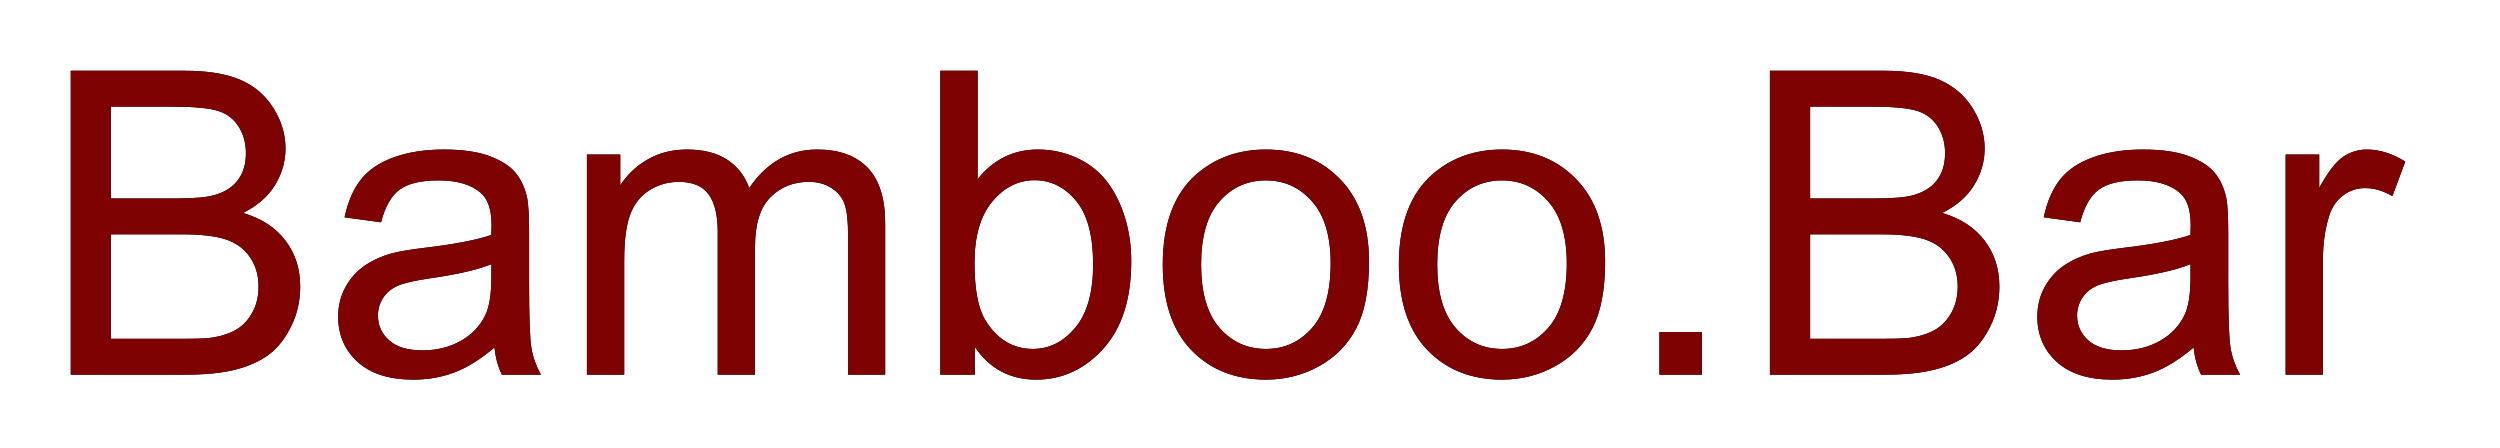<?xml version="1.0" encoding="UTF-8"?>
<svg width="106px" height="19px" viewBox="0 0 106 19" version="1.1" xmlns="http://www.w3.org/2000/svg" xmlns:xlink="http://www.w3.org/1999/xlink">
    <!-- Generator: Sketch 51 (57462) - http://www.bohemiancoding.com/sketch -->
    <title>Bamboo.Bar</title>
    <desc>Created with Sketch.</desc>
    <defs>
        <path d="M3,15.885 L3,3 L7.834,3 C8.818,3 9.608,3.13 10.203,3.391 C10.797,3.652 11.263,4.053 11.6,4.595 C11.937,5.137 12.105,5.704 12.105,6.296 C12.105,6.847 11.956,7.365 11.657,7.852 C11.358,8.338 10.907,8.73 10.304,9.029 C11.083,9.258 11.682,9.647 12.101,10.198 C12.52,10.749 12.729,11.399 12.729,12.149 C12.729,12.753 12.602,13.314 12.347,13.833 C12.092,14.351 11.777,14.751 11.402,15.032 C11.027,15.313 10.557,15.526 9.992,15.669 C9.426,15.813 8.733,15.885 7.913,15.885 L3,15.885 Z M4.705,8.414 L7.491,8.414 C8.247,8.414 8.789,8.364 9.117,8.265 C9.551,8.136 9.877,7.922 10.097,7.623 C10.317,7.324 10.427,6.949 10.427,6.498 C10.427,6.07 10.324,5.694 10.119,5.369 C9.914,5.043 9.621,4.821 9.24,4.701 C8.859,4.581 8.206,4.521 7.28,4.521 L4.705,4.521 L4.705,8.414 Z M4.705,14.364 L7.913,14.364 C8.464,14.364 8.851,14.344 9.073,14.303 C9.466,14.232 9.794,14.115 10.058,13.951 C10.321,13.787 10.538,13.548 10.708,13.235 C10.878,12.921 10.963,12.56 10.963,12.149 C10.963,11.669 10.84,11.251 10.594,10.897 C10.348,10.542 10.006,10.293 9.57,10.15 C9.133,10.006 8.505,9.935 7.685,9.935 L4.705,9.935 L4.705,14.364 Z M20.965,14.733 C20.379,15.231 19.815,15.583 19.273,15.788 C18.731,15.993 18.149,16.096 17.528,16.096 C16.503,16.096 15.715,15.845 15.164,15.344 C14.613,14.843 14.338,14.203 14.338,13.424 C14.338,12.967 14.442,12.549 14.65,12.171 C14.858,11.793 15.13,11.49 15.467,11.262 C15.804,11.033 16.184,10.86 16.605,10.743 C16.916,10.661 17.385,10.582 18.012,10.506 C19.289,10.354 20.229,10.172 20.833,9.961 C20.839,9.744 20.842,9.606 20.842,9.548 C20.842,8.903 20.692,8.449 20.394,8.186 C19.989,7.828 19.389,7.649 18.592,7.649 C17.848,7.649 17.298,7.78 16.944,8.041 C16.589,8.301 16.327,8.763 16.157,9.425 L14.61,9.214 C14.751,8.552 14.982,8.017 15.305,7.61 C15.627,7.203 16.093,6.889 16.702,6.669 C17.312,6.45 18.018,6.34 18.82,6.34 C19.617,6.34 20.265,6.434 20.763,6.621 C21.261,6.809 21.627,7.044 21.861,7.329 C22.096,7.613 22.26,7.972 22.354,8.405 C22.406,8.675 22.433,9.161 22.433,9.864 L22.433,11.974 C22.433,13.444 22.466,14.375 22.534,14.764 C22.601,15.154 22.734,15.527 22.934,15.885 L21.281,15.885 C21.117,15.557 21.012,15.173 20.965,14.733 Z M20.833,11.2 C20.259,11.435 19.397,11.634 18.249,11.798 C17.599,11.892 17.139,11.997 16.869,12.114 C16.6,12.231 16.392,12.403 16.245,12.628 C16.099,12.854 16.025,13.104 16.025,13.38 C16.025,13.802 16.185,14.153 16.504,14.435 C16.824,14.716 17.291,14.856 17.906,14.856 C18.516,14.856 19.058,14.723 19.532,14.457 C20.007,14.19 20.355,13.825 20.578,13.362 C20.748,13.005 20.833,12.478 20.833,11.78 L20.833,11.2 Z M24.885,15.885 L24.885,6.551 L26.3,6.551 L26.3,7.86 C26.593,7.403 26.982,7.036 27.469,6.757 C27.955,6.479 28.509,6.34 29.13,6.34 C29.821,6.34 30.388,6.483 30.831,6.771 C31.273,7.058 31.585,7.459 31.767,7.975 C32.505,6.885 33.466,6.34 34.649,6.34 C35.575,6.34 36.287,6.596 36.785,7.109 C37.283,7.622 37.532,8.411 37.532,9.478 L37.532,15.885 L35.959,15.885 L35.959,10.005 C35.959,9.372 35.908,8.917 35.805,8.638 C35.703,8.36 35.517,8.136 35.247,7.966 C34.978,7.796 34.661,7.711 34.298,7.711 C33.642,7.711 33.097,7.929 32.663,8.366 C32.229,8.802 32.013,9.501 32.013,10.462 L32.013,15.885 L30.431,15.885 L30.431,9.82 C30.431,9.117 30.302,8.59 30.044,8.238 C29.786,7.887 29.364,7.711 28.778,7.711 C28.333,7.711 27.921,7.828 27.543,8.062 C27.166,8.297 26.892,8.64 26.722,9.091 C26.552,9.542 26.467,10.192 26.467,11.042 L26.467,15.885 L24.885,15.885 Z M41.338,15.885 L39.87,15.885 L39.87,3 L41.452,3 L41.452,7.597 C42.12,6.759 42.973,6.34 44.01,6.34 C44.584,6.34 45.127,6.456 45.64,6.687 C46.153,6.918 46.575,7.244 46.906,7.663 C47.237,8.082 47.496,8.587 47.684,9.179 C47.871,9.771 47.965,10.403 47.965,11.077 C47.965,12.677 47.569,13.913 46.778,14.786 C45.987,15.659 45.038,16.096 43.931,16.096 C42.829,16.096 41.965,15.636 41.338,14.716 L41.338,15.885 Z M41.32,11.147 C41.32,12.267 41.473,13.075 41.777,13.573 C42.275,14.388 42.949,14.795 43.799,14.795 C44.49,14.795 45.088,14.495 45.592,13.894 C46.096,13.293 46.348,12.398 46.348,11.209 C46.348,9.99 46.106,9.091 45.623,8.511 C45.139,7.931 44.555,7.641 43.869,7.641 C43.178,7.641 42.58,7.941 42.076,8.542 C41.572,9.142 41.32,10.011 41.32,11.147 Z M49.301,11.218 C49.301,9.489 49.781,8.209 50.742,7.377 C51.545,6.686 52.523,6.34 53.678,6.34 C54.961,6.34 56.01,6.76 56.824,7.601 C57.639,8.442 58.046,9.604 58.046,11.086 C58.046,12.287 57.866,13.232 57.505,13.92 C57.145,14.609 56.621,15.144 55.932,15.524 C55.244,15.905 54.492,16.096 53.678,16.096 C52.371,16.096 51.315,15.677 50.509,14.839 C49.704,14.001 49.301,12.794 49.301,11.218 Z M50.927,11.218 C50.927,12.413 51.187,13.308 51.709,13.903 C52.23,14.498 52.887,14.795 53.678,14.795 C54.463,14.795 55.116,14.496 55.638,13.898 C56.159,13.301 56.42,12.39 56.42,11.165 C56.42,10.011 56.158,9.136 55.633,8.542 C55.109,7.947 54.457,7.649 53.678,7.649 C52.887,7.649 52.23,7.945 51.709,8.537 C51.187,9.129 50.927,10.022 50.927,11.218 Z M59.312,11.218 C59.312,9.489 59.792,8.209 60.753,7.377 C61.556,6.686 62.534,6.34 63.688,6.34 C64.972,6.34 66.021,6.76 66.835,7.601 C67.649,8.442 68.057,9.604 68.057,11.086 C68.057,12.287 67.876,13.232 67.516,13.92 C67.156,14.609 66.631,15.144 65.943,15.524 C65.254,15.905 64.503,16.096 63.688,16.096 C62.382,16.096 61.326,15.677 60.52,14.839 C59.714,14.001 59.312,12.794 59.312,11.218 Z M60.938,11.218 C60.938,12.413 61.198,13.308 61.72,13.903 C62.241,14.498 62.897,14.795 63.688,14.795 C64.474,14.795 65.127,14.496 65.648,13.898 C66.17,13.301 66.431,12.39 66.431,11.165 C66.431,10.011 66.168,9.136 65.644,8.542 C65.12,7.947 64.468,7.649 63.688,7.649 C62.897,7.649 62.241,7.945 61.72,8.537 C61.198,9.129 60.938,10.022 60.938,11.218 Z M70.359,15.885 L70.359,14.083 L72.161,14.083 L72.161,15.885 L70.359,15.885 Z M75.044,15.885 L75.044,3 L79.878,3 C80.862,3 81.652,3.13 82.247,3.391 C82.841,3.652 83.307,4.053 83.644,4.595 C83.981,5.137 84.149,5.704 84.149,6.296 C84.149,6.847 84,7.365 83.701,7.852 C83.402,8.338 82.951,8.73 82.348,9.029 C83.127,9.258 83.726,9.647 84.145,10.198 C84.564,10.749 84.773,11.399 84.773,12.149 C84.773,12.753 84.646,13.314 84.391,13.833 C84.136,14.351 83.821,14.751 83.446,15.032 C83.071,15.313 82.601,15.526 82.036,15.669 C81.47,15.813 80.777,15.885 79.957,15.885 L75.044,15.885 Z M76.749,8.414 L79.535,8.414 C80.291,8.414 80.833,8.364 81.161,8.265 C81.595,8.136 81.921,7.922 82.141,7.623 C82.361,7.324 82.471,6.949 82.471,6.498 C82.471,6.07 82.368,5.694 82.163,5.369 C81.958,5.043 81.665,4.821 81.284,4.701 C80.903,4.581 80.25,4.521 79.324,4.521 L76.749,4.521 L76.749,8.414 Z M76.749,14.364 L79.957,14.364 C80.508,14.364 80.895,14.344 81.117,14.303 C81.51,14.232 81.838,14.115 82.102,13.951 C82.365,13.787 82.582,13.548 82.752,13.235 C82.922,12.921 83.007,12.56 83.007,12.149 C83.007,11.669 82.884,11.251 82.638,10.897 C82.392,10.542 82.05,10.293 81.614,10.15 C81.177,10.006 80.549,9.935 79.729,9.935 L76.749,9.935 L76.749,14.364 Z M93.009,14.733 C92.423,15.231 91.859,15.583 91.317,15.788 C90.775,15.993 90.193,16.096 89.572,16.096 C88.547,16.096 87.759,15.845 87.208,15.344 C86.657,14.843 86.382,14.203 86.382,13.424 C86.382,12.967 86.486,12.549 86.694,12.171 C86.902,11.793 87.174,11.49 87.511,11.262 C87.848,11.033 88.228,10.86 88.649,10.743 C88.96,10.661 89.429,10.582 90.056,10.506 C91.333,10.354 92.273,10.172 92.877,9.961 C92.883,9.744 92.886,9.606 92.886,9.548 C92.886,8.903 92.736,8.449 92.438,8.186 C92.033,7.828 91.433,7.649 90.636,7.649 C89.892,7.649 89.342,7.78 88.988,8.041 C88.633,8.301 88.371,8.763 88.201,9.425 L86.654,9.214 C86.795,8.552 87.026,8.017 87.349,7.61 C87.671,7.203 88.137,6.889 88.746,6.669 C89.355,6.45 90.062,6.34 90.864,6.34 C91.661,6.34 92.309,6.434 92.807,6.621 C93.305,6.809 93.671,7.044 93.905,7.329 C94.14,7.613 94.304,7.972 94.397,8.405 C94.45,8.675 94.477,9.161 94.477,9.864 L94.477,11.974 C94.477,13.444 94.51,14.375 94.578,14.764 C94.645,15.154 94.778,15.527 94.978,15.885 L93.325,15.885 C93.161,15.557 93.056,15.173 93.009,14.733 Z M92.877,11.2 C92.303,11.435 91.441,11.634 90.293,11.798 C89.643,11.892 89.183,11.997 88.913,12.114 C88.644,12.231 88.436,12.403 88.289,12.628 C88.143,12.854 88.069,13.104 88.069,13.38 C88.069,13.802 88.229,14.153 88.548,14.435 C88.868,14.716 89.335,14.856 89.95,14.856 C90.56,14.856 91.102,14.723 91.576,14.457 C92.051,14.19 92.399,13.825 92.622,13.362 C92.792,13.005 92.877,12.478 92.877,11.78 L92.877,11.2 Z M96.911,15.885 L96.911,6.551 L98.335,6.551 L98.335,7.966 C98.698,7.304 99.034,6.867 99.341,6.656 C99.649,6.445 99.987,6.34 100.356,6.34 C100.89,6.34 101.432,6.51 101.982,6.85 L101.438,8.317 C101.051,8.089 100.664,7.975 100.277,7.975 C99.932,7.975 99.621,8.079 99.346,8.287 C99.07,8.495 98.874,8.783 98.757,9.152 C98.581,9.715 98.493,10.33 98.493,10.998 L98.493,15.885 L96.911,15.885 Z" id="path-1"></path>
        <filter x="-4.5%" y="-34.4%" width="109.5%" height="168.7%" filterUnits="objectBoundingBox" id="filter-2">
            <feMorphology radius="1" operator="dilate" in="SourceAlpha" result="shadowSpreadOuter1"></feMorphology>
            <feOffset dx="0" dy="0" in="shadowSpreadOuter1" result="shadowOffsetOuter1"></feOffset>
            <feGaussianBlur stdDeviation="0.5" in="shadowOffsetOuter1" result="shadowBlurOuter1"></feGaussianBlur>
            <feColorMatrix values="0 0 0 0 1   0 0 0 0 1   0 0 0 0 1  0 0 0 1 0" type="matrix" in="shadowBlurOuter1"></feColorMatrix>
        </filter>
    </defs>
    <g id="Page-1" stroke="none" stroke-width="1" fill="none" fill-rule="evenodd">
        <g id="Bamboo.Bar">
            <use fill="black" fill-opacity="1" filter="url(#filter-2)" xlink:href="#path-1"></use>
            <use fill="#7F0202" fill-rule="evenodd" xlink:href="#path-1"></use>
        </g>
    </g>
</svg>